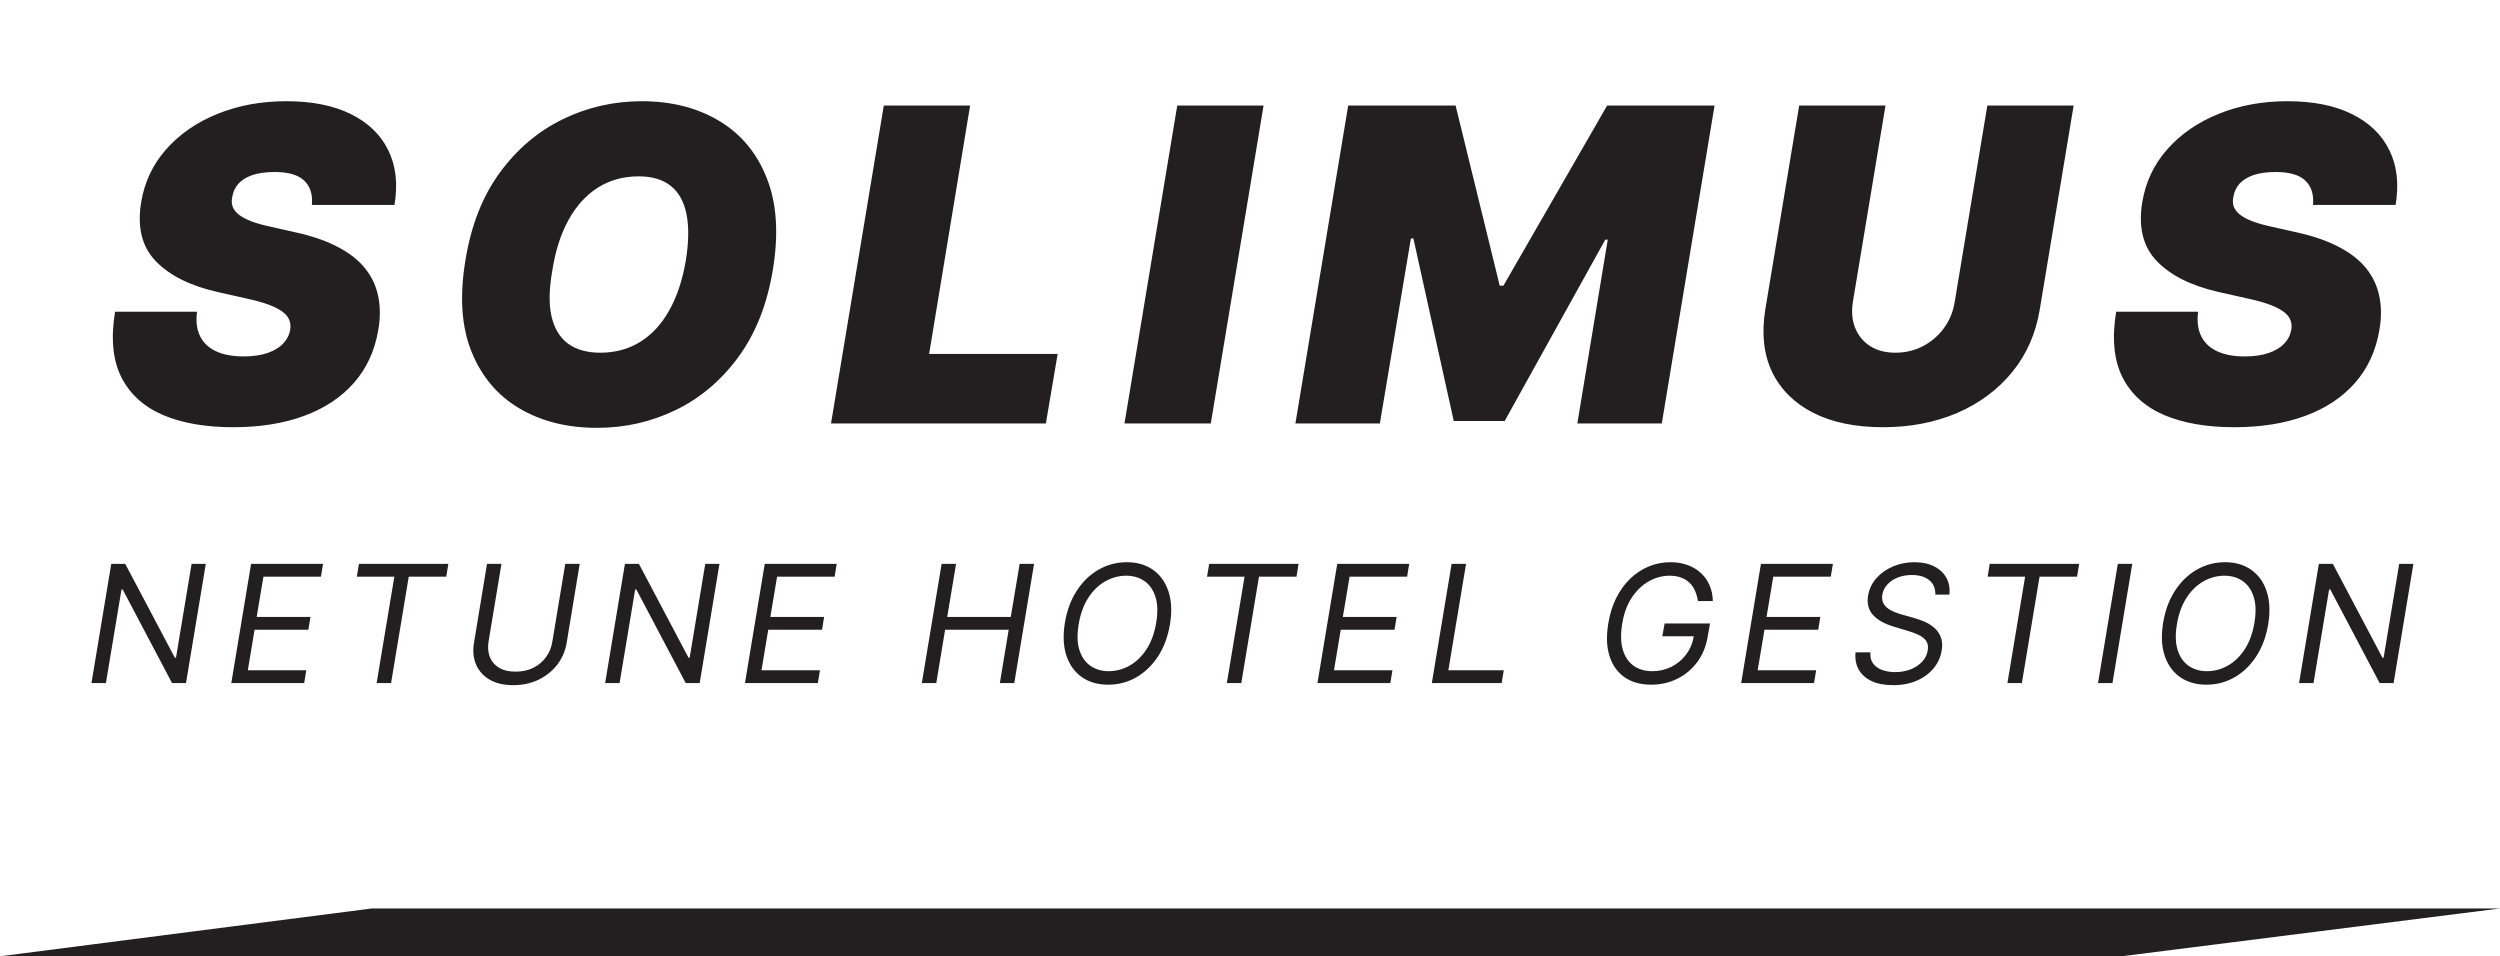 <svg width="366" height="140" viewBox="0 0 366 140" fill="none" xmlns="http://www.w3.org/2000/svg">
<path d="M310.576 140H0L54.426 133H366L310.576 140Z" fill="#231F20"/>
<path d="M45.661 30C45.797 28.5 45.434 27.326 44.57 26.477C43.706 25.614 42.252 25.182 40.206 25.182C38.903 25.182 37.812 25.333 36.934 25.636C36.07 25.939 35.396 26.356 34.911 26.886C34.441 27.417 34.146 28.03 34.024 28.727C33.888 29.273 33.896 29.773 34.047 30.227C34.214 30.667 34.524 31.068 34.979 31.432C35.449 31.796 36.062 32.121 36.82 32.409C37.593 32.697 38.509 32.955 39.57 33.182L43.206 34C45.691 34.545 47.774 35.265 49.456 36.159C51.153 37.038 52.487 38.083 53.456 39.295C54.426 40.508 55.062 41.864 55.365 43.364C55.684 44.864 55.691 46.5 55.388 48.273C54.873 51.333 53.684 53.924 51.82 56.045C49.956 58.167 47.524 59.78 44.524 60.886C41.524 61.992 38.055 62.545 34.115 62.545C30.085 62.545 26.661 61.947 23.843 60.75C21.04 59.538 19.009 57.689 17.752 55.205C16.509 52.705 16.206 49.515 16.843 45.636H28.843C28.661 47.061 28.812 48.258 29.297 49.227C29.782 50.197 30.562 50.932 31.638 51.432C32.714 51.932 34.055 52.182 35.661 52.182C37.024 52.182 38.191 52.015 39.161 51.682C40.13 51.349 40.896 50.886 41.456 50.295C42.017 49.705 42.358 49.03 42.479 48.273C42.6 47.576 42.479 46.955 42.115 46.409C41.752 45.864 41.093 45.371 40.138 44.932C39.184 44.492 37.873 44.091 36.206 43.727L31.752 42.727C27.797 41.818 24.812 40.318 22.797 38.227C20.782 36.136 20.07 33.273 20.661 29.636C21.146 26.667 22.365 24.076 24.32 21.864C26.29 19.636 28.79 17.909 31.82 16.682C34.865 15.439 38.237 14.818 41.934 14.818C45.691 14.818 48.835 15.447 51.365 16.704C53.911 17.962 55.737 19.727 56.843 22C57.964 24.273 58.267 26.939 57.752 30H45.661ZM113.14 39.545C112.292 44.606 110.61 48.849 108.095 52.273C105.58 55.697 102.527 58.28 98.936 60.023C95.345 61.765 91.504 62.636 87.413 62.636C83.049 62.636 79.262 61.689 76.049 59.795C72.837 57.901 70.496 55.129 69.027 51.477C67.557 47.826 67.262 43.364 68.14 38.091C68.959 33.03 70.625 28.773 73.14 25.318C75.656 21.864 78.724 19.25 82.345 17.477C85.966 15.704 89.837 14.818 93.959 14.818C98.292 14.818 102.057 15.773 105.254 17.682C108.466 19.591 110.799 22.386 112.254 26.068C113.724 29.75 114.019 34.242 113.14 39.545ZM100.413 38.091C100.837 35.424 100.868 33.182 100.504 31.364C100.14 29.53 99.375 28.151 98.209 27.227C97.042 26.288 95.474 25.818 93.504 25.818C91.262 25.818 89.277 26.364 87.549 27.454C85.822 28.546 84.39 30.114 83.254 32.159C82.118 34.205 81.322 36.667 80.868 39.545C80.383 42.242 80.337 44.485 80.731 46.273C81.14 48.061 81.943 49.401 83.14 50.295C84.353 51.189 85.928 51.636 87.868 51.636C90.08 51.636 92.034 51.106 93.731 50.045C95.443 48.985 96.86 47.447 97.981 45.432C99.118 43.417 99.928 40.97 100.413 38.091ZM121.66 62L129.387 15.454H142.023L136.023 51.818H154.841L153.114 62H121.66ZM184.986 15.454L177.259 62H164.622L172.349 15.454H184.986ZM197.374 15.454H213.102L219.556 41.818H220.102L235.284 15.454H251.011L243.284 62H230.92L235.374 35.091H235.011L220.284 61.636H212.829L206.92 34.909H206.556L202.011 62H189.647L197.374 15.454ZM290.945 15.454H303.581L298.627 45.273C298.051 48.818 296.702 51.886 294.581 54.477C292.475 57.053 289.793 59.045 286.536 60.455C283.278 61.849 279.657 62.545 275.672 62.545C271.657 62.545 268.263 61.849 265.49 60.455C262.718 59.045 260.702 57.053 259.445 54.477C258.202 51.886 257.869 48.818 258.445 45.273L263.399 15.454H276.036L271.263 44.182C271.036 45.621 271.149 46.901 271.604 48.023C272.059 49.144 272.793 50.03 273.809 50.682C274.824 51.318 276.051 51.636 277.49 51.636C278.945 51.636 280.286 51.318 281.513 50.682C282.755 50.03 283.786 49.144 284.604 48.023C285.422 46.901 285.945 45.621 286.172 44.182L290.945 15.454ZM338.623 30C338.76 28.5 338.396 27.326 337.532 26.477C336.669 25.614 335.214 25.182 333.169 25.182C331.866 25.182 330.775 25.333 329.896 25.636C329.032 25.939 328.358 26.356 327.873 26.886C327.404 27.417 327.108 28.03 326.987 28.727C326.851 29.273 326.858 29.773 327.01 30.227C327.176 30.667 327.487 31.068 327.941 31.432C328.411 31.796 329.025 32.121 329.782 32.409C330.555 32.697 331.472 32.955 332.532 33.182L336.169 34C338.654 34.545 340.737 35.265 342.419 36.159C344.116 37.038 345.449 38.083 346.419 39.295C347.388 40.508 348.025 41.864 348.328 43.364C348.646 44.864 348.654 46.5 348.351 48.273C347.835 51.333 346.646 53.924 344.782 56.045C342.919 58.167 340.487 59.78 337.487 60.886C334.487 61.992 331.017 62.545 327.078 62.545C323.048 62.545 319.623 61.947 316.805 60.75C314.002 59.538 311.972 57.689 310.714 55.205C309.472 52.705 309.169 49.515 309.805 45.636H321.805C321.623 47.061 321.775 48.258 322.26 49.227C322.745 50.197 323.525 50.932 324.601 51.432C325.676 51.932 327.017 52.182 328.623 52.182C329.987 52.182 331.154 52.015 332.123 51.682C333.093 51.349 333.858 50.886 334.419 50.295C334.979 49.705 335.32 49.03 335.441 48.273C335.563 47.576 335.441 46.955 335.078 46.409C334.714 45.864 334.055 45.371 333.101 44.932C332.146 44.492 330.835 44.091 329.169 43.727L324.714 42.727C320.76 41.818 317.775 40.318 315.76 38.227C313.745 36.136 313.032 33.273 313.623 29.636C314.108 26.667 315.328 24.076 317.282 21.864C319.252 19.636 321.752 17.909 324.782 16.682C327.828 15.439 331.199 14.818 334.896 14.818C338.654 14.818 341.798 15.447 344.328 16.704C346.873 17.962 348.699 19.727 349.805 22C350.926 24.273 351.229 26.939 350.714 30H338.623Z" fill="#231F20"/>
<path d="M30.129 82.546L27.232 100H25.186L17.959 86.296H17.788L15.504 100H13.391L16.288 82.546H18.334L25.595 96.284H25.766L28.05 82.546H30.129ZM33.861 100L36.759 82.546H47.293L46.986 84.421H38.566L37.577 90.318H45.452L45.145 92.193H37.27L36.282 98.125H44.838L44.532 100H33.861ZM52.241 84.421L52.548 82.546H65.639L65.332 84.421H59.843L57.252 100H55.139L57.73 84.421H52.241ZM82.755 82.546H84.869L82.96 94.102C82.761 95.296 82.304 96.361 81.588 97.298C80.872 98.23 79.96 98.966 78.852 99.506C77.744 100.04 76.505 100.307 75.136 100.307C73.767 100.307 72.619 100.04 71.693 99.506C70.767 98.966 70.102 98.23 69.699 97.298C69.295 96.361 69.193 95.296 69.392 94.102L71.301 82.546H73.415L71.522 93.932C71.386 94.784 71.451 95.543 71.719 96.207C71.986 96.867 72.434 97.386 73.065 97.767C73.701 98.142 74.505 98.329 75.477 98.329C76.449 98.329 77.315 98.142 78.076 97.767C78.838 97.386 79.457 96.867 79.934 96.207C80.417 95.543 80.727 94.784 80.863 93.932L82.755 82.546ZM105.331 82.546L102.433 100H100.388L93.16 86.296H92.99L90.706 100H88.592L91.49 82.546H93.535L100.797 96.284H100.967L103.251 82.546H105.331ZM109.063 100L111.96 82.546H122.494L122.188 84.421H113.767L112.778 90.318H120.653L120.347 92.193H112.472L111.483 98.125H120.04L119.733 100H109.063ZM134.956 100L137.854 82.546H139.968L138.672 90.318H147.979L149.275 82.546H151.388L148.49 100H146.377L147.672 92.193H138.365L137.07 100H134.956ZM171.281 91.409C170.974 93.227 170.386 94.798 169.517 96.122C168.648 97.44 167.585 98.457 166.329 99.173C165.074 99.883 163.713 100.239 162.247 100.239C160.736 100.239 159.449 99.869 158.386 99.131C157.329 98.386 156.574 97.335 156.119 95.977C155.67 94.614 155.599 93 155.906 91.136C156.213 89.318 156.801 87.75 157.67 86.432C158.54 85.108 159.605 84.091 160.866 83.381C162.128 82.665 163.497 82.307 164.974 82.307C166.474 82.307 167.75 82.679 168.801 83.423C169.858 84.162 170.611 85.213 171.059 86.577C171.514 87.935 171.588 89.546 171.281 91.409ZM169.27 91.136C169.52 89.648 169.483 88.395 169.159 87.378C168.835 86.361 168.298 85.591 167.548 85.068C166.798 84.546 165.906 84.284 164.872 84.284C163.792 84.284 162.77 84.56 161.804 85.111C160.838 85.656 160.011 86.46 159.324 87.523C158.636 88.579 158.167 89.875 157.917 91.409C157.667 92.898 157.704 94.151 158.028 95.168C158.352 96.185 158.889 96.954 159.639 97.477C160.389 98 161.281 98.261 162.315 98.261C163.395 98.261 164.417 97.989 165.383 97.443C166.349 96.892 167.176 96.088 167.863 95.031C168.551 93.969 169.02 92.671 169.27 91.136ZM176.713 84.421L177.02 82.546H190.111L189.804 84.421H184.315L181.724 100H179.611L182.202 84.421H176.713ZM192.875 100L195.773 82.546H206.307L206 84.421H197.58L196.591 90.318H204.466L204.159 92.193H196.284L195.296 98.125H203.852L203.546 100H192.875ZM209.619 100L212.517 82.546H214.63L212.039 98.125H220.153L219.846 100H209.619ZM248.578 88C248.493 87.426 248.345 86.912 248.135 86.457C247.93 85.997 247.657 85.608 247.317 85.29C246.976 84.966 246.564 84.719 246.081 84.548C245.603 84.372 245.049 84.284 244.419 84.284C243.385 84.284 242.385 84.551 241.419 85.085C240.459 85.619 239.626 86.406 238.922 87.446C238.223 88.486 237.748 89.761 237.498 91.273C237.248 92.784 237.274 94.06 237.575 95.099C237.882 96.139 238.407 96.926 239.152 97.46C239.902 97.994 240.817 98.261 241.896 98.261C242.896 98.261 243.828 98.048 244.692 97.622C245.555 97.19 246.28 96.582 246.865 95.798C247.45 95.008 247.828 94.079 247.998 93.011L248.612 93.148H243.362L243.703 91.273H250.351L250.01 93.148C249.782 94.591 249.277 95.844 248.493 96.906C247.709 97.969 246.731 98.79 245.561 99.369C244.39 99.949 243.112 100.239 241.726 100.239C240.18 100.239 238.885 99.875 237.839 99.148C236.794 98.421 236.058 97.386 235.632 96.046C235.206 94.704 235.146 93.114 235.453 91.273C235.674 89.892 236.061 88.651 236.612 87.548C237.169 86.44 237.851 85.497 238.657 84.719C239.47 83.94 240.376 83.344 241.376 82.929C242.382 82.514 243.442 82.307 244.555 82.307C245.476 82.307 246.311 82.446 247.061 82.724C247.817 82.997 248.467 83.386 249.013 83.892C249.558 84.392 249.981 84.992 250.282 85.69C250.584 86.383 250.743 87.153 250.76 88H248.578ZM254.905 100L257.802 82.546H268.337L268.03 84.421H259.609L258.621 90.318H266.496L266.189 92.193H258.314L257.325 98.125H265.882L265.575 100H254.905ZM283.342 87.046C283.342 86.108 283.032 85.398 282.413 84.915C281.793 84.426 280.955 84.182 279.899 84.182C279.126 84.182 278.43 84.307 277.81 84.557C277.191 84.807 276.685 85.151 276.293 85.588C275.901 86.026 275.66 86.523 275.569 87.079C275.495 87.546 275.543 87.946 275.714 88.281C275.884 88.611 276.126 88.886 276.438 89.108C276.756 89.324 277.097 89.503 277.461 89.645C277.825 89.781 278.16 89.892 278.467 89.977L280.171 90.454C280.597 90.574 281.072 90.739 281.595 90.949C282.117 91.159 282.606 91.446 283.06 91.81C283.515 92.168 283.862 92.628 284.1 93.19C284.345 93.753 284.399 94.443 284.262 95.261C284.103 96.204 283.714 97.057 283.095 97.818C282.481 98.579 281.668 99.185 280.657 99.633C279.651 100.082 278.478 100.307 277.137 100.307C275.887 100.307 274.836 100.105 273.984 99.702C273.137 99.298 272.512 98.736 272.109 98.014C271.711 97.293 271.558 96.454 271.649 95.5H273.83C273.774 96.159 273.904 96.704 274.222 97.136C274.541 97.562 274.984 97.881 275.552 98.091C276.12 98.296 276.751 98.398 277.444 98.398C278.251 98.398 278.995 98.267 279.677 98.006C280.364 97.739 280.933 97.369 281.381 96.898C281.836 96.421 282.114 95.864 282.217 95.227C282.319 94.648 282.239 94.176 281.978 93.812C281.717 93.449 281.339 93.153 280.845 92.926C280.35 92.699 279.808 92.5 279.217 92.329L277.171 91.716C275.876 91.324 274.89 90.764 274.214 90.037C273.543 89.31 273.302 88.358 273.489 87.182C273.66 86.204 274.072 85.352 274.725 84.625C275.379 83.892 276.188 83.324 277.154 82.921C278.12 82.511 279.16 82.307 280.274 82.307C281.399 82.307 282.362 82.511 283.163 82.921C283.964 83.324 284.56 83.883 284.952 84.599C285.345 85.31 285.489 86.125 285.387 87.046H283.342ZM290.99 84.421L291.296 82.546H304.387L304.08 84.421H298.592L296.001 100H293.887L296.478 84.421H290.99ZM312.163 82.546L309.265 100H307.152L310.049 82.546H312.163ZM332.062 91.409C331.755 93.227 331.167 94.798 330.298 96.122C329.429 97.44 328.366 98.457 327.111 99.173C325.855 99.883 324.494 100.239 323.028 100.239C321.517 100.239 320.23 99.869 319.167 99.131C318.111 98.386 317.355 97.335 316.9 95.977C316.452 94.614 316.38 93 316.687 91.136C316.994 89.318 317.582 87.75 318.452 86.432C319.321 85.108 320.386 84.091 321.648 83.381C322.909 82.665 324.278 82.307 325.755 82.307C327.255 82.307 328.531 82.679 329.582 83.423C330.639 84.162 331.392 85.213 331.841 86.577C332.295 87.935 332.369 89.546 332.062 91.409ZM330.051 91.136C330.301 89.648 330.264 88.395 329.94 87.378C329.616 86.361 329.079 85.591 328.329 85.068C327.579 84.546 326.687 84.284 325.653 84.284C324.574 84.284 323.551 84.56 322.585 85.111C321.619 85.656 320.792 86.46 320.105 87.523C319.417 88.579 318.949 89.875 318.699 91.409C318.449 92.898 318.486 94.151 318.809 95.168C319.133 96.185 319.67 96.954 320.42 97.477C321.17 98 322.062 98.261 323.096 98.261C324.176 98.261 325.199 97.989 326.165 97.443C327.13 96.892 327.957 96.088 328.645 95.031C329.332 93.969 329.801 92.671 330.051 91.136ZM353.323 82.546L350.425 100H348.38L341.153 86.296H340.982L338.698 100H336.584L339.482 82.546H341.528L348.789 96.284H348.959L351.244 82.546H353.323Z" fill="#231F20"/>
</svg>
